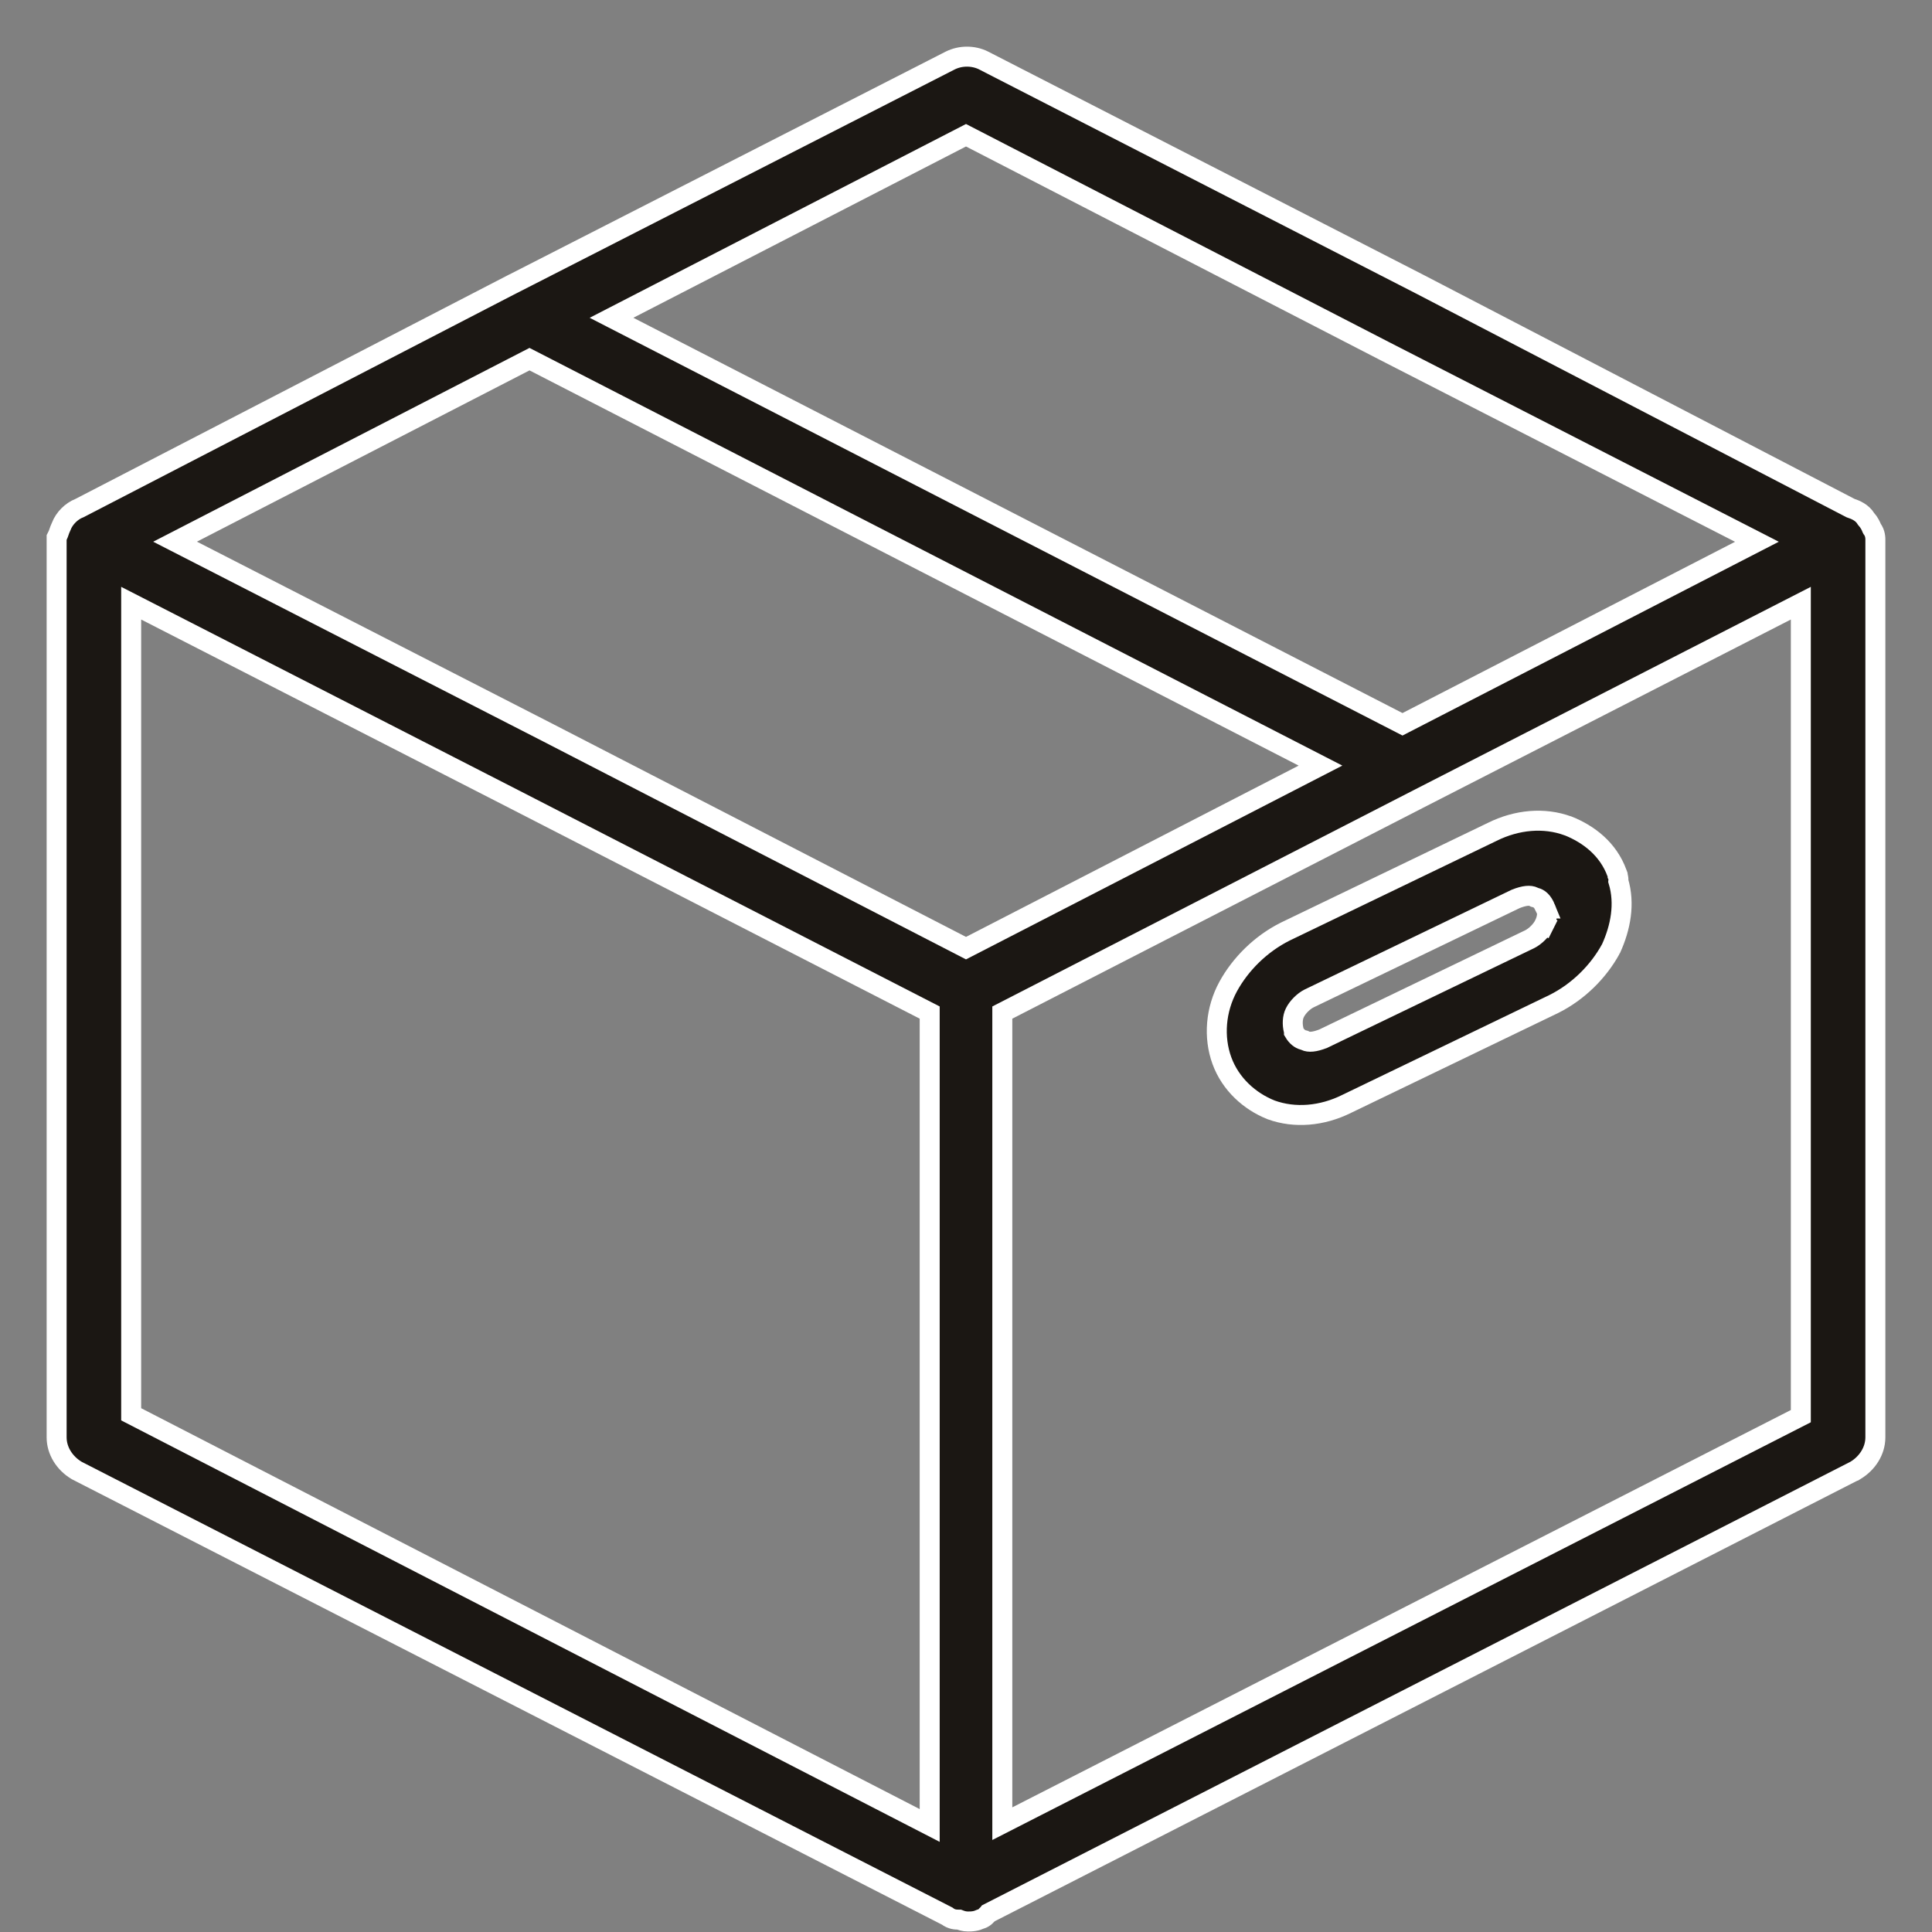 <svg width="29" height="29" viewBox="0 0 29 29" fill="none" xmlns="http://www.w3.org/2000/svg">
<rect x="0" y="0" width="29" height="29" fill="#808080" stroke="none"/>
<path d="M21.319 4.27L21.319 4.27L14.766 0.909L14.766 0.909L14.765 0.908C14.61 0.831 14.419 0.831 14.264 0.908L14.264 0.908L14.262 0.909L7.682 4.27L7.681 4.27L1.194 7.626C1.13 7.65 1.073 7.691 1.028 7.736C0.983 7.781 0.942 7.839 0.918 7.904C0.902 7.937 0.893 7.964 0.886 7.984L0.886 7.985C0.879 8.005 0.875 8.018 0.866 8.036L0.85 8.068V8.103V8.131V21.575C0.85 21.776 0.969 21.963 1.149 22.071L1.149 22.071L1.158 22.076L14.217 28.761C14.284 28.814 14.354 28.814 14.384 28.814L14.387 28.814H14.397L14.405 28.817C14.431 28.827 14.473 28.842 14.528 28.842L14.533 28.842C14.557 28.842 14.59 28.842 14.623 28.836C14.656 28.831 14.686 28.821 14.717 28.807C14.727 28.804 14.739 28.8 14.751 28.794C14.769 28.785 14.791 28.77 14.81 28.747C14.819 28.739 14.829 28.73 14.838 28.718L27.842 22.076L27.843 22.076L27.851 22.071C28.031 21.963 28.15 21.776 28.15 21.575V8.131C28.15 8.128 28.15 8.125 28.15 8.121C28.151 8.079 28.151 8.005 28.1 7.937C28.099 7.935 28.098 7.934 28.097 7.932C28.084 7.899 28.062 7.846 28.009 7.787C27.951 7.692 27.854 7.652 27.776 7.626L21.319 4.27ZM21.052 10.872L9.179 4.77L14.5 2.03L20.786 5.271L20.786 5.271L26.372 8.132L21.052 10.872ZM7.948 5.391L19.821 11.492L14.5 14.232L8.214 10.992L8.214 10.992L2.628 8.131L7.948 5.391ZM13.955 15.199V27.401L1.969 21.229V9.054L7.71 11.993L7.71 11.993L13.955 15.199ZM27.031 9.054V21.257L15.045 27.374V15.199L21.29 11.993L21.29 11.993L27.031 9.054Z" fill="#1B1713" stroke="white" stroke-width="0.3"/>
<path d="M23.532 12.396C23.179 12.267 22.769 12.302 22.398 12.487L19.293 13.983L19.293 13.983L19.291 13.984C18.924 14.168 18.619 14.472 18.435 14.809C18.246 15.156 18.213 15.568 18.341 15.92C18.471 16.277 18.761 16.532 19.076 16.658L19.076 16.658L19.081 16.66C19.434 16.788 19.844 16.754 20.215 16.569L23.32 15.072L23.32 15.072L23.322 15.071C23.69 14.888 23.994 14.583 24.178 14.246L24.178 14.247L24.183 14.237C24.325 13.924 24.395 13.567 24.292 13.225C24.294 13.208 24.293 13.194 24.292 13.185C24.29 13.168 24.286 13.155 24.284 13.149C24.283 13.146 24.282 13.143 24.281 13.141V13.131L24.272 13.107C24.14 12.743 23.845 12.52 23.537 12.397L23.537 12.397L23.532 12.396ZM19.594 15.622L19.58 15.615L19.564 15.611C19.513 15.598 19.464 15.561 19.423 15.492V15.483L19.419 15.466C19.396 15.376 19.4 15.273 19.436 15.202C19.477 15.118 19.566 15.029 19.65 14.987L22.751 13.493C22.884 13.44 22.969 13.436 23.019 13.461L23.034 13.469L23.049 13.473C23.102 13.486 23.156 13.526 23.201 13.637L23.2 13.637L23.206 13.649C23.232 13.7 23.225 13.786 23.178 13.882L23.312 13.949L23.178 13.882C23.136 13.965 23.047 14.054 22.963 14.097L19.862 15.591C19.729 15.643 19.645 15.647 19.594 15.622Z" fill="#1B1713" stroke="white" stroke-width="0.3"/>
</svg>
